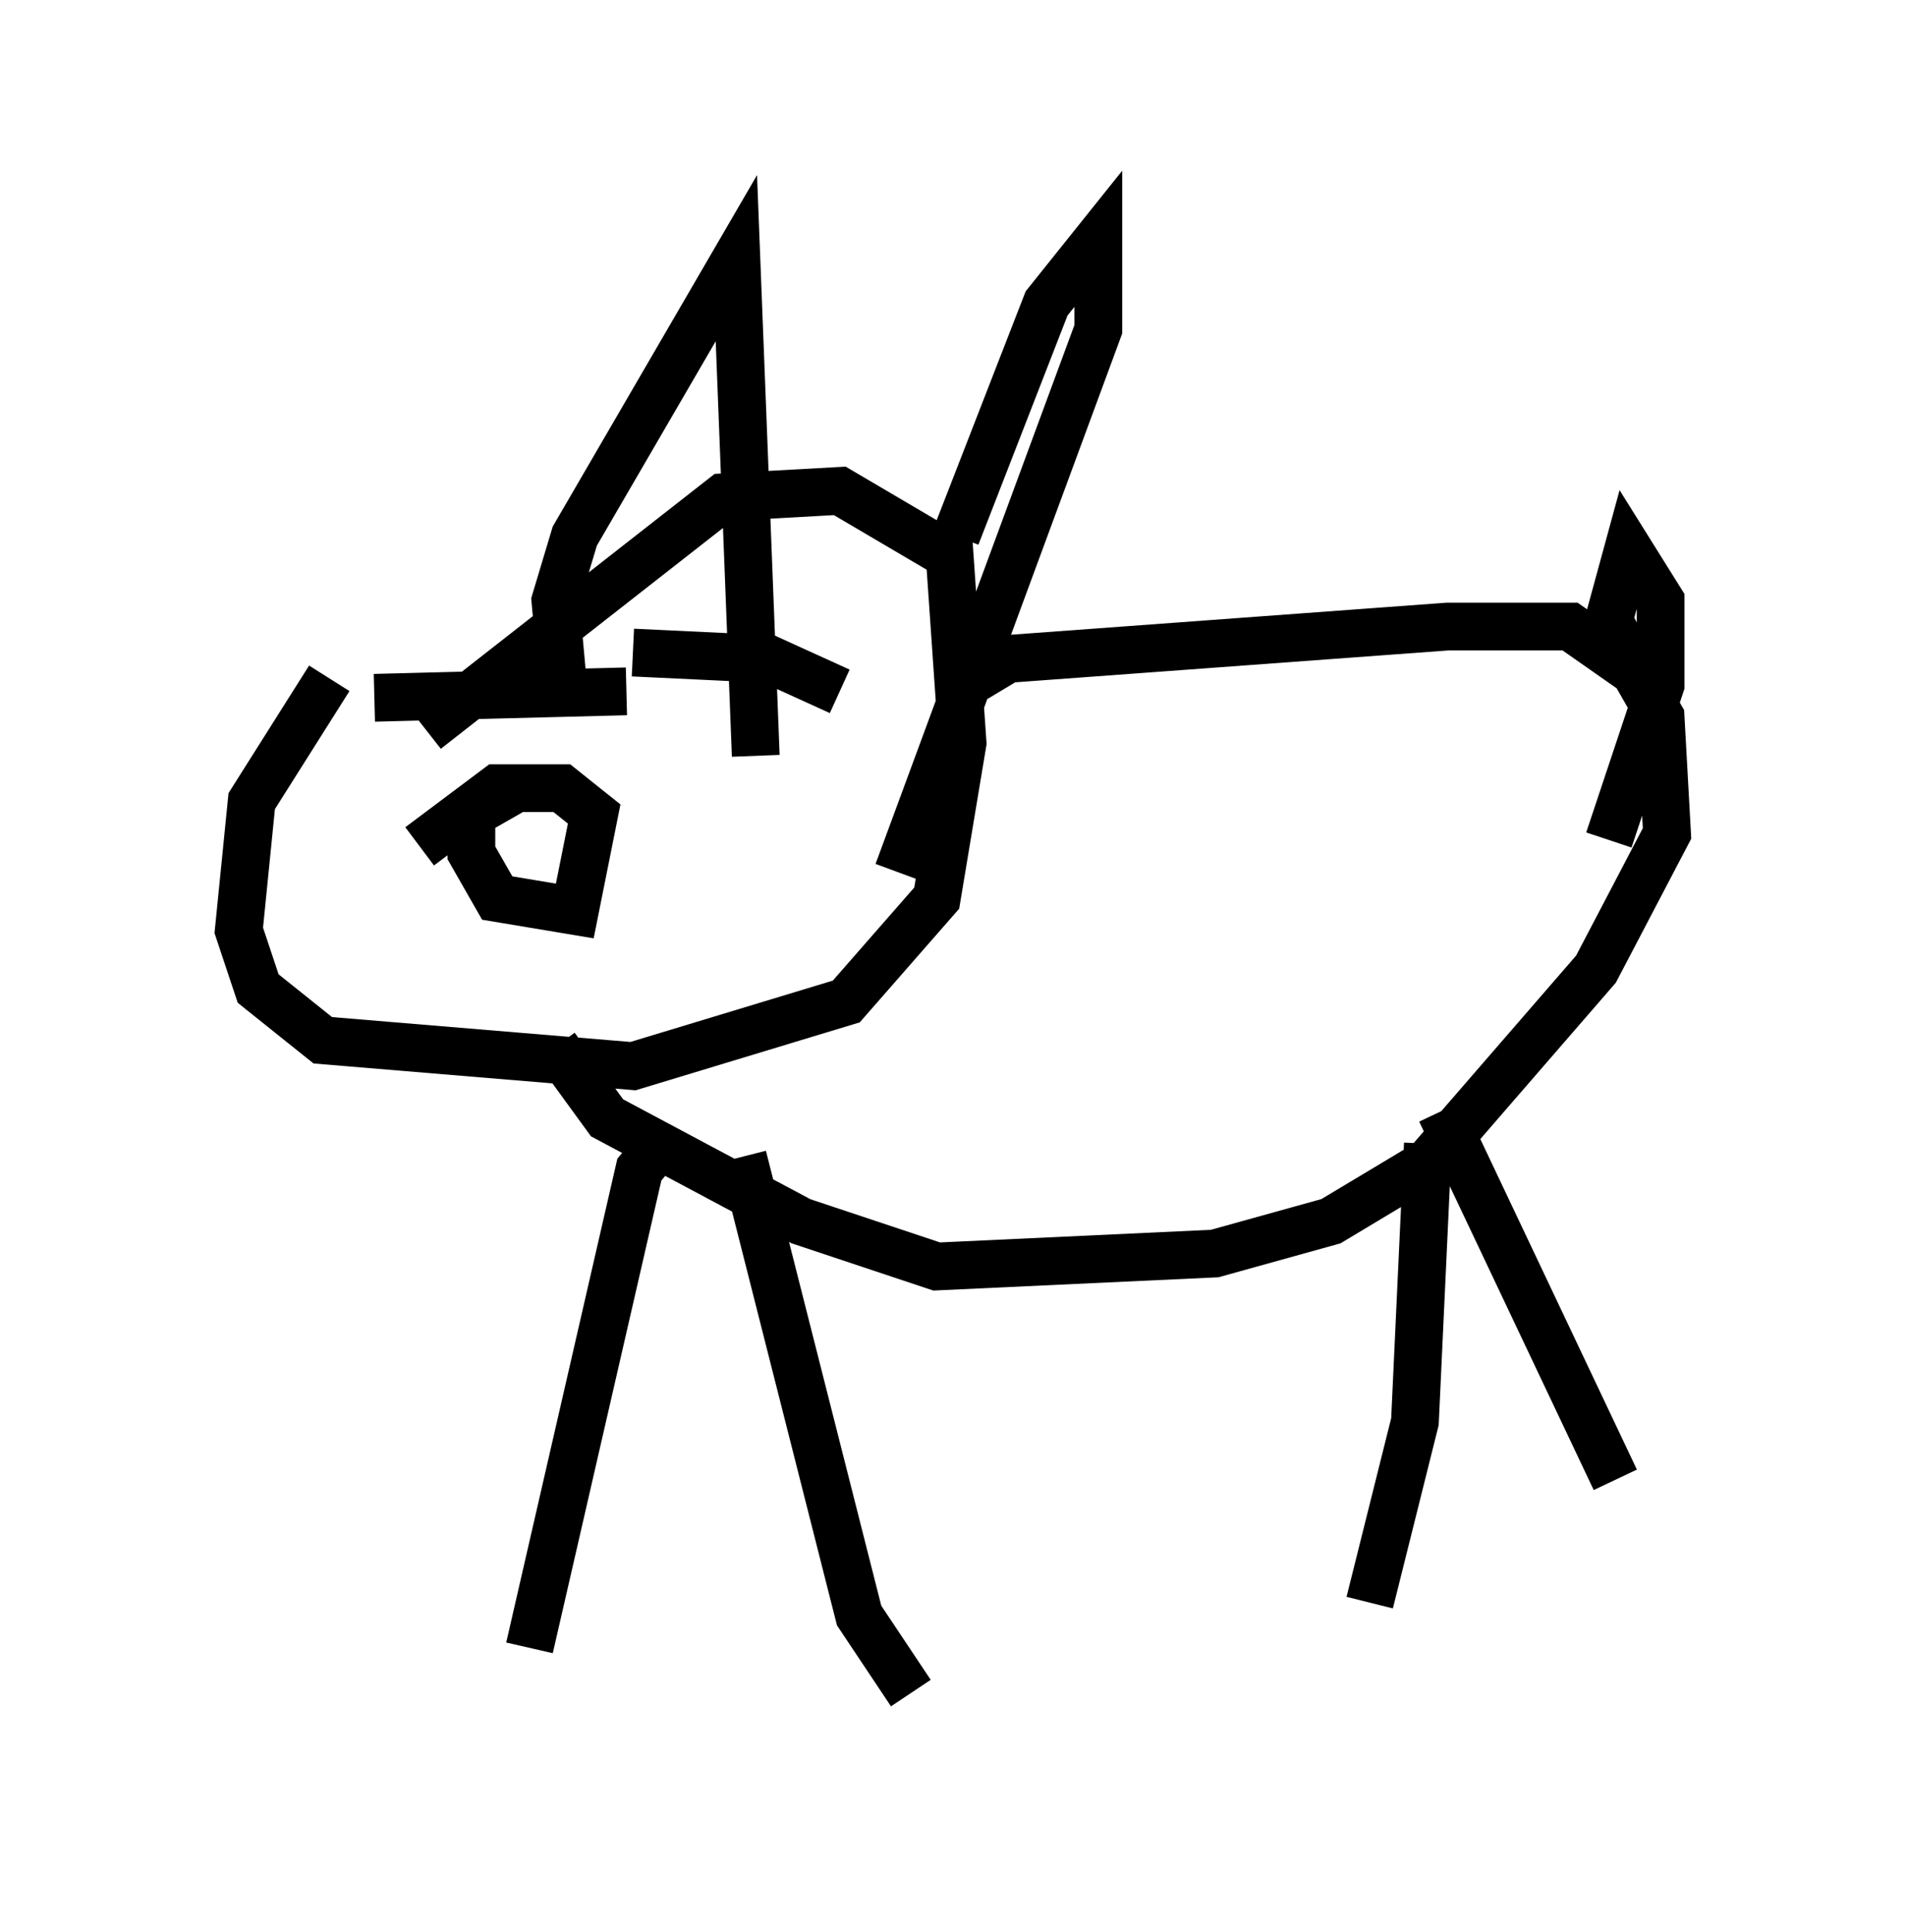 <?xml version="1.0" encoding="utf-8" ?>
<svg baseProfile="full" height="40.446" version="1.1" width="39.905" xmlns="http://www.w3.org/2000/svg" xmlns:ev="http://www.w3.org/2001/xml-events" xmlns:xlink="http://www.w3.org/1999/xlink"><defs /><rect fill="white" height="40.446" width="39.905" x="0" y="0" /><path d="M9.736, 13.66 m-2.842, 0.541 l-1.624, 2.571 -0.271, 2.706 l0.406, 1.218 1.353, 1.083 l6.495, 0.541 4.465, -1.353 l1.894, -2.165 0.541, -3.248 l-0.271, -3.924 -2.3, -1.353 l-2.436, 0.135 -6.225, 4.871 m2.842, -1.218 l-0.135, -1.488 0.406, -1.353 l3.383, -5.819 0.406, 10.419 m4.195, -4.601 l1.894, -4.871 1.083, -1.353 l0.0, 1.894 -4.195, 11.367 m-7.984, -1.759 l-0.947, 0.541 0.0, 0.812 l0.541, 0.947 1.624, 0.271 l0.406, -2.03 -0.677, -0.541 l-1.353, 0.0 -1.624, 1.218 m11.637, -3.518 l0.677, -0.406 9.202, -0.677 l2.571, 0.0 1.353, 0.947 l0.541, 0.947 0.135, 2.436 l-1.488, 2.842 -3.518, 4.059 l-2.03, 1.218 -2.436, 0.677 l-5.819, 0.271 -2.842, -0.947 l-4.059, -2.165 -1.083, -1.488 m2.436, 1.759 l-0.677, 0.812 -2.3, 10.013 m4.465, -10.284 l2.436, 9.607 1.083, 1.624 m10.825, -11.502 l-0.271, 5.819 -0.947, 3.789 m1.488, -10.284 l3.654, 7.713 m0.271, -17.185 l-0.406, -0.812 0.406, -1.488 l0.677, 1.083 0.0, 1.759 l-1.083, 3.248 m-20.433, -3.924 l2.842, 0.135 1.488, 0.677 m-9.743, 0.135 l5.277, -0.135 " fill="none" stroke="black" stroke-width="1" /></svg>
